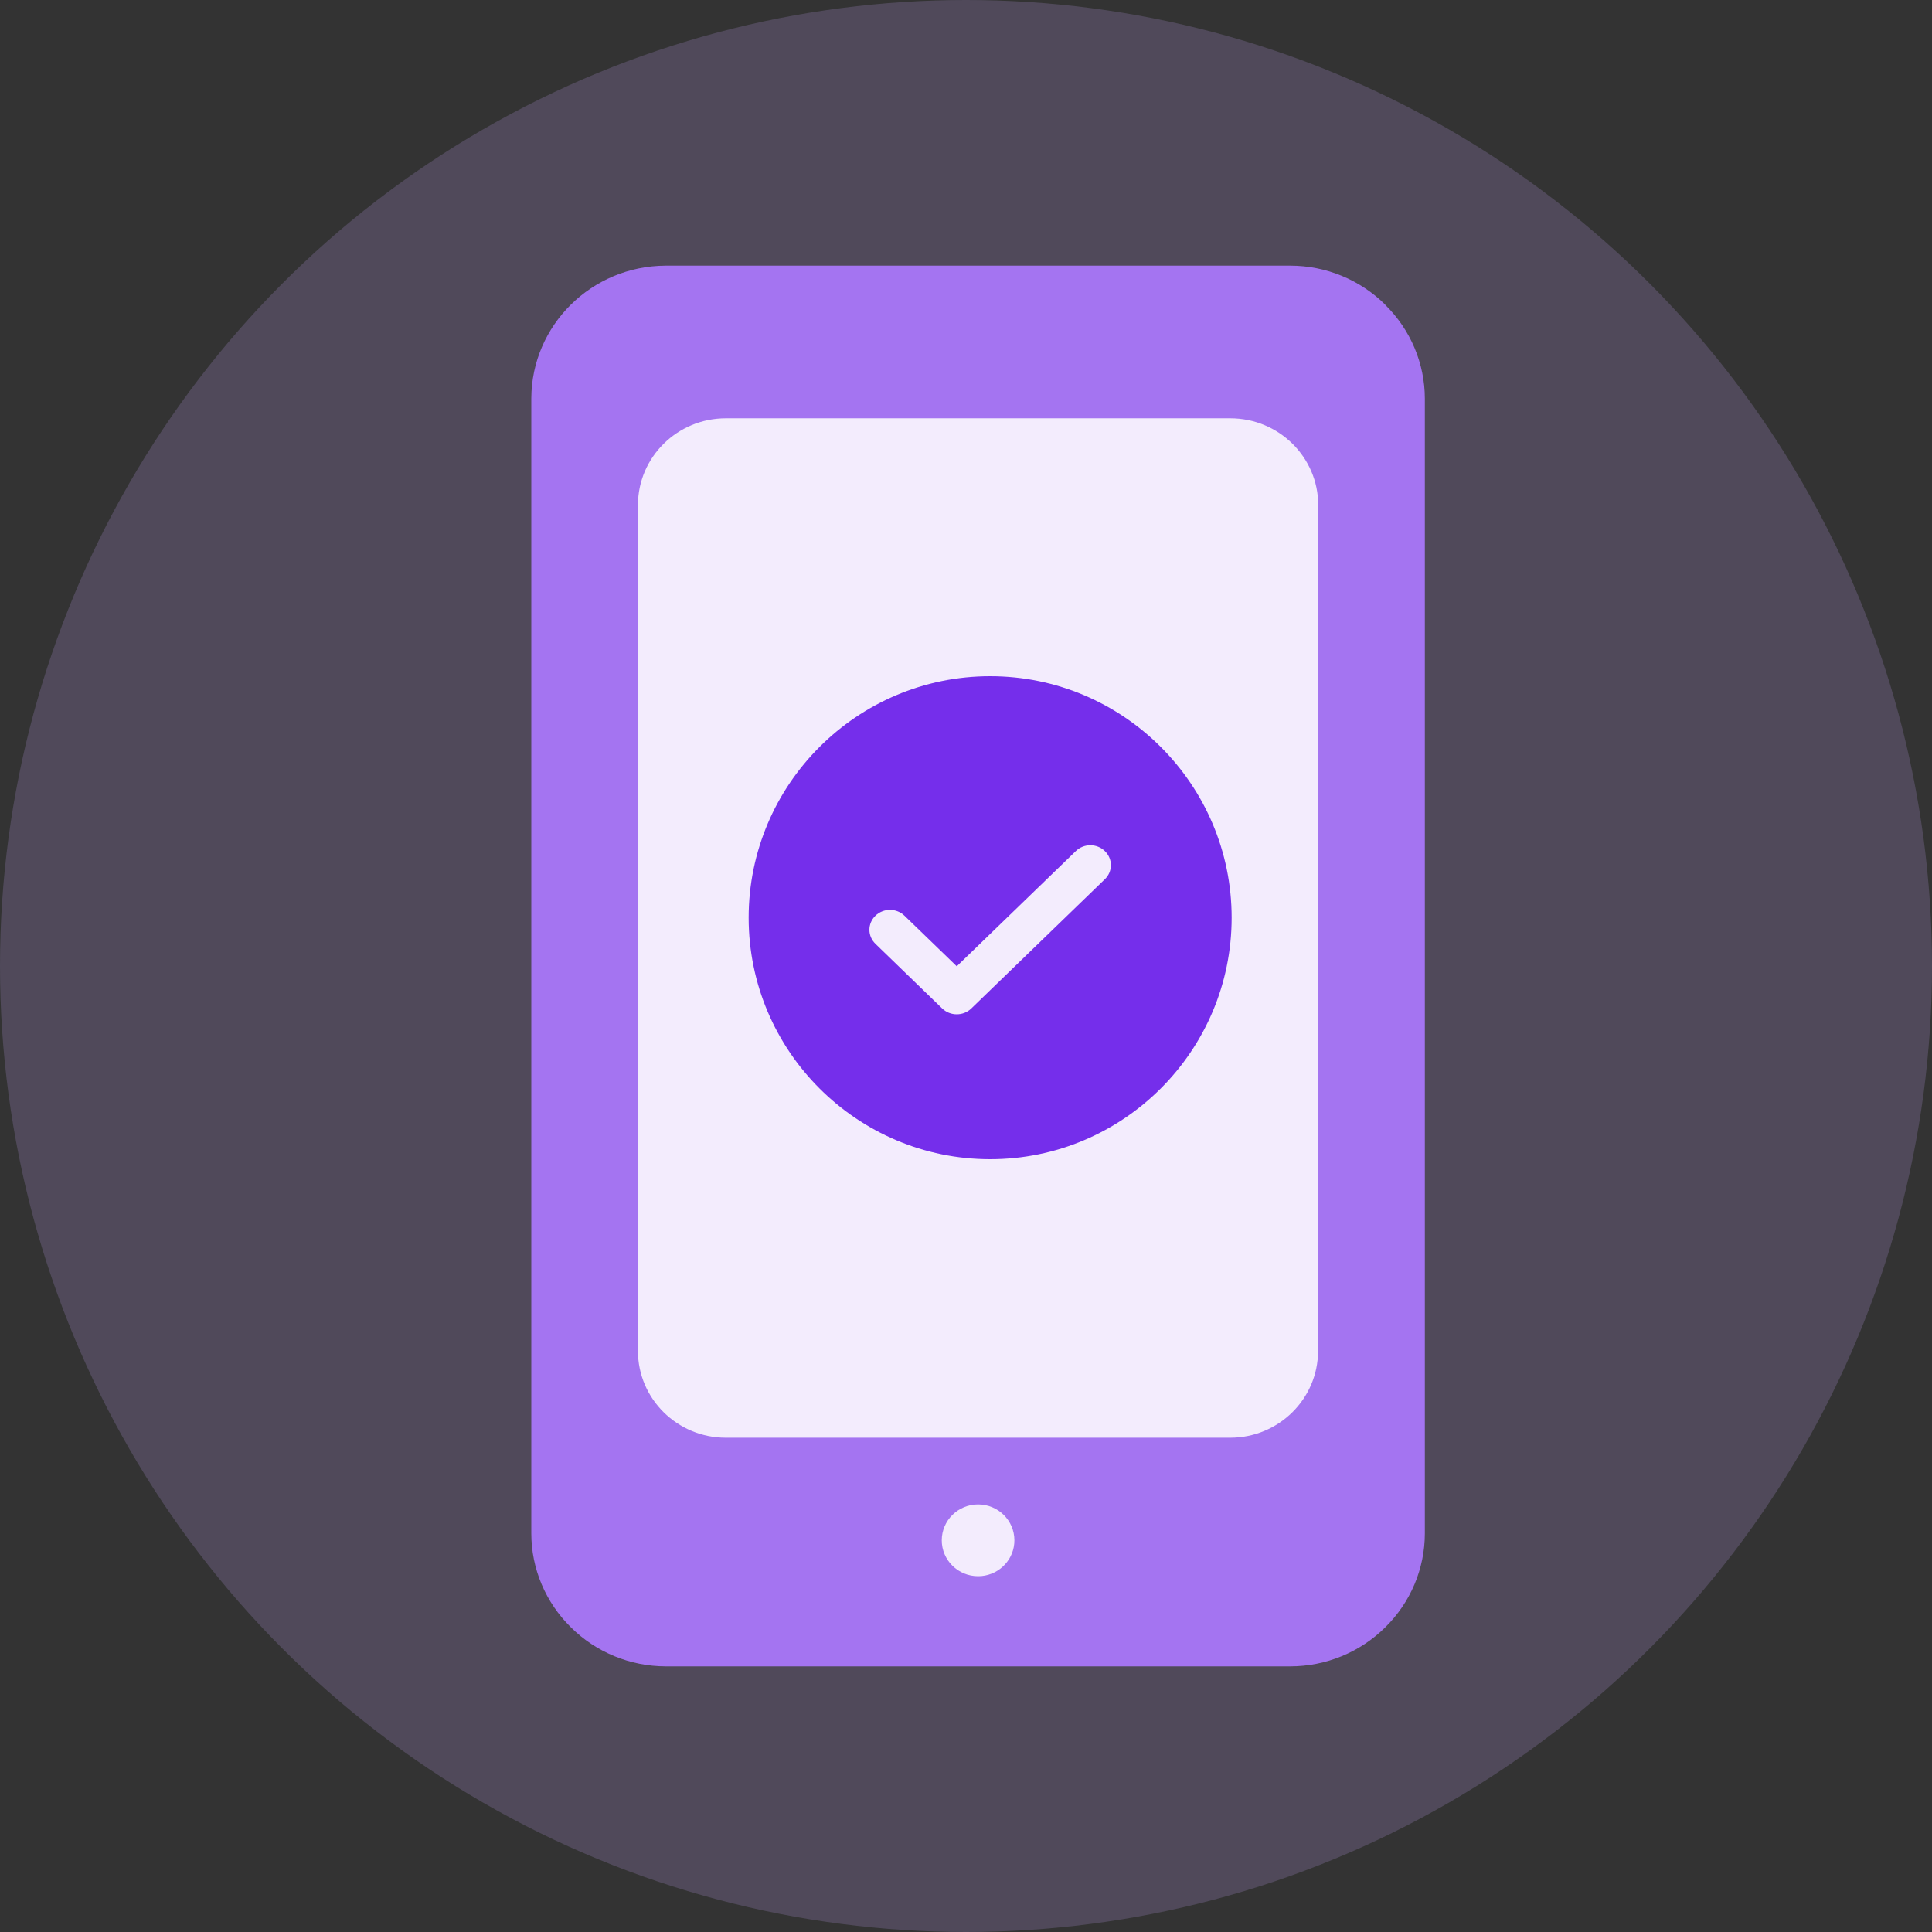 <svg xmlns="http://www.w3.org/2000/svg" width="80" height="80" viewBox="0 0 80 80">
    <rect x="0" y="0" width="80" height="80" fill="#333333" stroke="none"/>
    <g fill="none" fill-rule="evenodd">
        <g fill-rule="nonzero">
            <g>
                <g fill="#C2A2F6" opacity=".2">
                    <g transform="translate(-344 -205) translate(344 205)">
                        <circle cx="40" cy="40" r="40"/>
                    </g>
                </g>
                <g fill="#A474F1">
                    <path d="M35.362 1.624v-.006C34.32.583 32.903 0 31.426 0H5.568C2.497.01.01 2.467 0 5.5v46.994c0 1.46.59 2.859 1.638 3.888 1.04 1.034 2.455 1.616 3.93 1.618h25.864c1.475-.002 2.89-.584 3.93-1.618 1.046-1.028 1.636-2.425 1.638-3.882V5.506c-.002-1.457-.592-2.854-1.638-3.882z" transform="translate(-344 -205) translate(344 205) translate(22 11)"/>
                </g>
                <path fill="#F3ECFD" d="M40.5 62.295c.83 0 1.504.665 1.504 1.486 0 .773-.596 1.407-1.36 1.48l-.144.006c-.83 0-1.504-.665-1.504-1.486 0-.82.673-1.486 1.504-1.486zm10.445-44.974c2.01 0 3.64 1.61 3.64 3.595l-.007 35.022c0 1.986-1.63 3.595-3.64 3.595H30.056c-2.01 0-3.64-1.61-3.64-3.595V20.916c0-1.985 1.63-3.595 3.64-3.595h20.89z" transform="translate(-344 -205) translate(344 205)"/>
                <g fill="#752EEB">
                    <path d="M10 0c5.514 0 10 4.486 10 10s-4.486 10-10 10S0 15.514 0 10 4.486 0 10 0zm4.75 7.242c-.332-.323-.87-.323-1.203 0l-4.93 4.77-2.164-2.094c-.333-.322-.87-.322-1.203 0-.333.322-.333.842 0 1.164l2.765 2.677c.166.16.384.241.602.241.218 0 .436-.08.602-.241l5.531-5.353c.333-.322.333-.843 0-1.164z" transform="translate(-344 -205) translate(344 205) translate(31 28)"/>
                </g>
            </g>
        </g>
    </g>
</svg>
